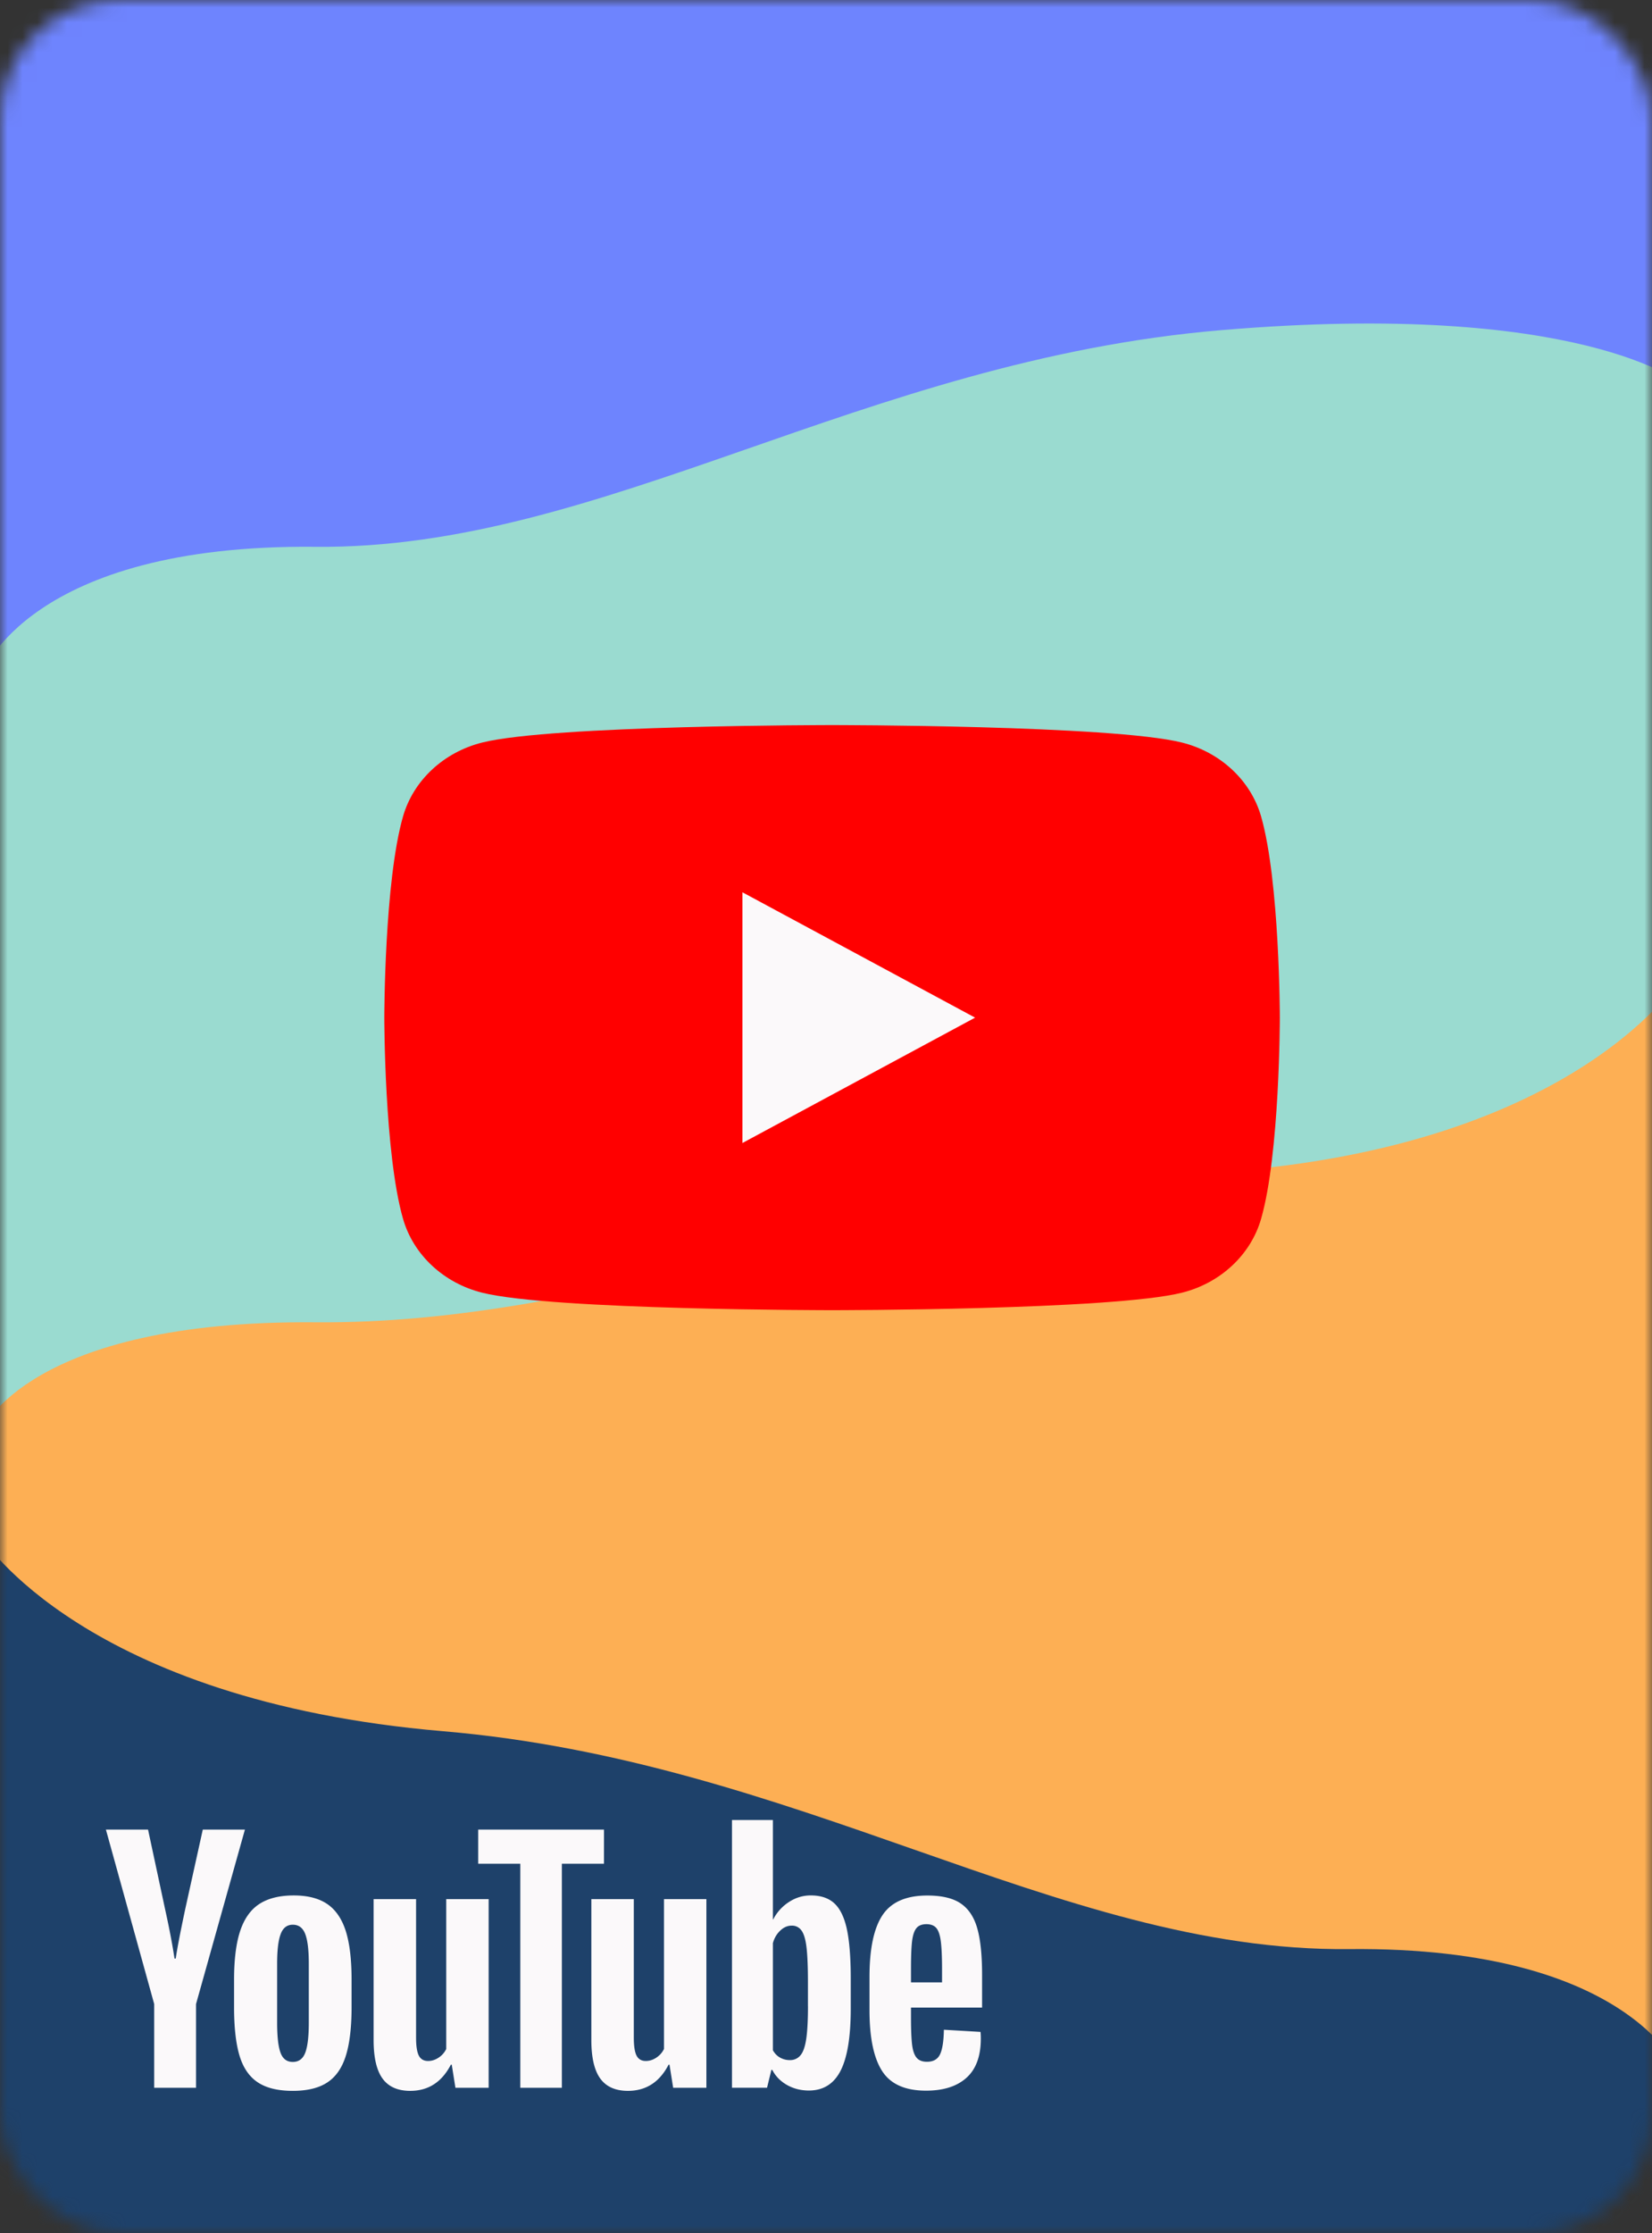 <svg width="111" height="150" fill="none" xml:space="preserve" xmlns="http://www.w3.org/2000/svg">
  <rect width="100%" height="100%" fill="#333333" stroke="none"/>
  <mask id="a" mask-type="alpha" maskUnits="userSpaceOnUse" x="0" y="0" width="111" height="150">
    <rect width="111" height="150" rx="8" fill="#C4C4C4"/>
  </mask>
  <g mask="url(#a)">
    <path d="M-1.16 98.855s22.105-7.682 57.165-7.682 56.997-9.326 56.997-9.326v72.189H-1.16V98.855Z" fill="#1E416A"/>
    <path fill-rule="evenodd" clip-rule="evenodd" d="M-1.195 82.465c.015-.042 3.11-8.713 22.365-8.518 9.85.1 19.212-3.175 29.229-6.678 9.611-3.362 19.825-6.934 31.65-7.938 24.15-2.051 30.961 3.616 30.961 3.616v-8.834 85.332s-3.064-8.725-22.366-8.53c-9.85.1-19.212-3.179-29.229-6.687-9.611-3.366-19.825-6.942-31.65-7.948-24.15-2.054-30.96-12.974-30.96-12.974v-20.84Z" fill="#FDAF54"/>
    <path d="M113.001 12.442H96.026L-1.161 8.474v87.522s3.062-7.347 22.357-7.182c19.295.165 36.716-8.37 60.857-10.098C106.193 76.986 113 65.569 113 65.569V12.442Z" fill="#9ADBD0"/>
    <path d="M113.001-4.622H-1.161v49.83s3.062-8.676 22.357-8.481c19.295.194 36.716-12.51 60.857-14.552 24.14-2.042 30.948 3.6 30.948 3.6V-4.622Z" fill="#6E84FE"/>
  </g>
  <g class="style-scope yt-icon">
    <g class="style-scope yt-icon">
      <path d="M84.735 54.838c-.694-2.417-2.73-4.317-5.32-4.964-4.69-1.173-23.508-1.173-23.508-1.173s-18.817 0-23.507 1.173c-2.59.647-4.627 2.547-5.32 4.964-1.258 4.376-1.258 13.513-1.258 13.513s0 9.137 1.258 13.513c.693 2.417 2.73 4.317 5.32 4.963 4.69 1.174 23.507 1.174 23.507 1.174s18.817 0 23.508-1.174c2.59-.646 4.626-2.546 5.32-4.963 1.258-4.376 1.258-13.513 1.258-13.513s-.005-9.137-1.258-13.513z" class="style-scope yt-icon" fill="red"/>
      <path d="m49.884 76.772 15.633-8.42-15.633-8.42Z" class="style-scope yt-icon" fill="#FBF9FA"/>
    </g>
    <g class="style-scope yt-icon" fill="#FBF9FA">
      <g class="style-scope yt-icon">
        <path d="m10.361 134.606-3.245-11.72h2.831l1.138 5.313c.29 1.309.502 2.425.64 3.348h.083c.095-.662.31-1.77.64-3.329l1.178-5.332h2.831l-3.286 11.72v5.623H10.36v-5.623zm6.948 5.251c-.571-.385-.978-.985-1.22-1.799-.241-.813-.362-1.894-.362-3.245v-1.84c0-1.363.138-2.46.414-3.285.276-.825.706-1.43 1.291-1.808.586-.378 1.354-.569 2.306-.569.937 0 1.687.193 2.253.578.564.386.978.99 1.24 1.809.261.82.392 1.912.392 3.276v1.839c0 1.351-.128 2.436-.383 3.255-.254.82-.668 1.42-1.24 1.798-.57.379-1.346.57-2.324.57-1.009.001-1.796-.194-2.367-.58zm3.202-1.984c.157-.414.238-1.088.238-2.025v-3.947c0-.91-.078-1.575-.238-1.994-.16-.421-.438-.63-.837-.63-.386 0-.66.209-.816.63-.16.421-.238 1.085-.238 1.994v3.947c0 .937.076 1.613.228 2.025.152.414.426.62.826.62.4 0 .678-.206.837-.62zm12.322 2.358h-2.232l-.247-1.551h-.062c-.607 1.17-1.515 1.756-2.729 1.756-.84 0-1.46-.276-1.86-.826-.4-.552-.6-1.413-.6-2.584v-9.467h2.853v9.3c0 .567.062.969.185 1.21.124.24.331.36.621.36.248 0 .486-.075.714-.228a1.42 1.42 0 0 0 .507-.578v-10.066h2.85z" class="style-scope yt-icon"/>
        <path d="M40.582 125.182h-2.83v15.048H34.96v-15.048h-2.83v-2.294h8.453z" class="style-scope yt-icon"/>
        <path d="M47.463 140.231h-2.232l-.247-1.551h-.062c-.607 1.17-1.516 1.756-2.729 1.756-.84 0-1.46-.276-1.86-.826-.4-.552-.6-1.413-.6-2.584v-9.467h2.853v9.3c0 .567.061.969.185 1.21.124.24.33.36.621.36.248 0 .486-.075.714-.228.228-.152.395-.345.507-.578v-10.066h2.85zm9.441-10.647c-.174-.8-.452-1.378-.838-1.737-.385-.36-.916-.538-1.591-.538-.524 0-1.014.148-1.468.445a3.02 3.02 0 0 0-1.054 1.168h-.022v-6.676h-2.748v17.982h2.356l.29-1.199h.062c.221.428.552.764.992 1.014.44.247.93.371 1.468.371.964 0 1.675-.445 2.13-1.332.454-.89.682-2.277.682-4.166v-2.006c0-1.416-.088-2.527-.26-3.326zm-2.615 5.17c0 .923-.038 1.646-.114 2.17-.076.523-.202.897-.383 1.115a.882.882 0 0 1-.723.331 1.31 1.31 0 0 1-.652-.166c-.2-.11-.362-.276-.486-.495v-7.193c.095-.345.262-.625.498-.847.233-.221.49-.33.763-.33a.77.77 0 0 1 .671.34c.16.228.27.609.331 1.147.062.537.093 1.301.093 2.293v1.635zm6.921.73c0 .814.024 1.423.072 1.83.047.407.147.702.3.89.152.185.385.278.701.278.426 0 .721-.167.878-.497.16-.331.245-.883.26-1.654l2.46.145c.014.11.021.262.021.455 0 1.17-.321 2.046-.961 2.624-.64.578-1.547.868-2.717.868-1.406 0-2.391-.44-2.955-1.322-.566-.883-.847-2.246-.847-4.093v-2.212c0-1.901.292-3.29.878-4.166.585-.876 1.587-1.314 3.007-1.314.978 0 1.73.179 2.253.538.524.36.892.916 1.106 1.675.215.759.322 1.806.322 3.143v2.17H61.21Zm.362-5.972c-.145.179-.24.471-.29.878-.048.407-.072 1.023-.072 1.851v.91h2.087v-.91c0-.813-.029-1.43-.083-1.85-.055-.422-.155-.717-.3-.89-.145-.172-.37-.26-.671-.26-.305.002-.528.093-.671.271Z" class="style-scope yt-icon"/>
      </g>
    </g>
  </g>
</svg>
